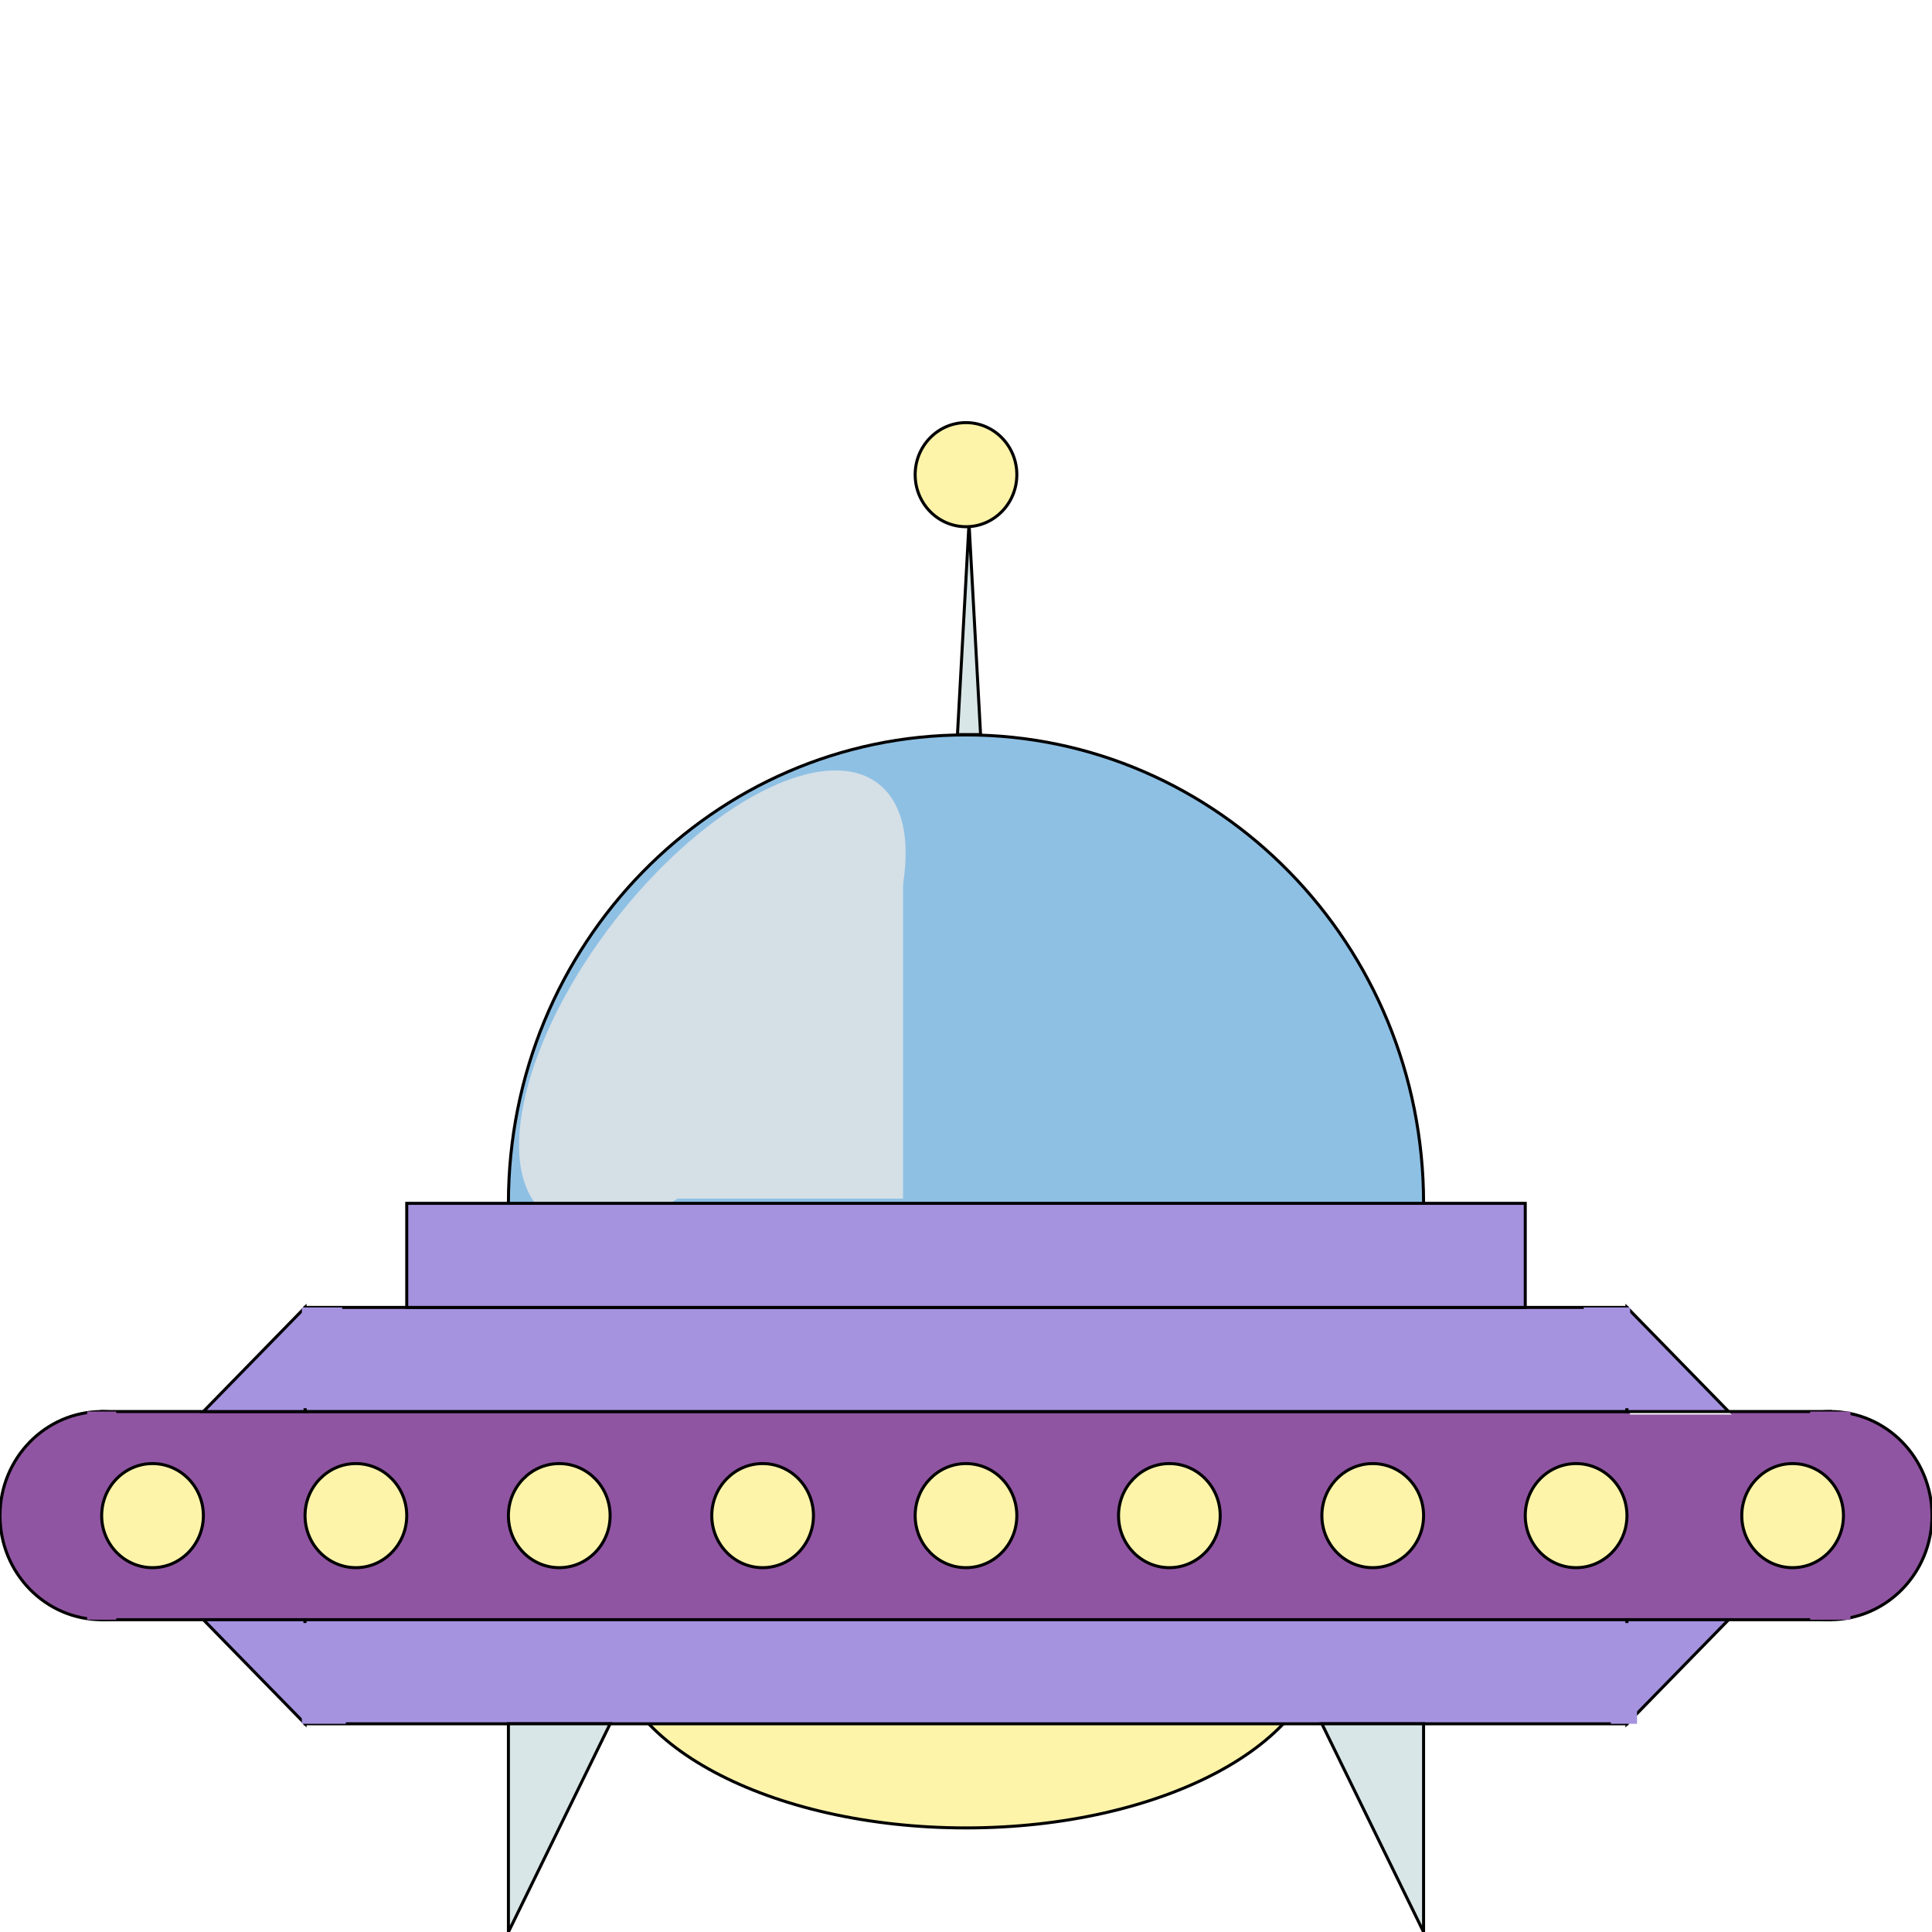 <?xml version="1.0" encoding="UTF-8" standalone="no"?>
<!DOCTYPE svg PUBLIC "-//W3C//DTD SVG 1.1//EN" "http://www.w3.org/Graphics/SVG/1.1/DTD/svg11.dtd">
<svg version="1.1" xmlns="http://www.w3.org/2000/svg" xmlns:xlink="http://www.w3.org/1999/xlink" preserveAspectRatio="xMidYMid meet" viewBox="0 0 640 640" width="50" height="50"><defs><path d="M471.58 398.62C471.58 484.26 403.66 553.79 320 553.79C236.34 553.79 168.42 484.26 168.42 398.62C168.42 312.98 236.34 243.45 320 243.45C403.66 243.45 471.58 312.98 471.58 398.62Z" id="b1Bbnjc8"></path><path d="M640 502.07C640 521.1 624.91 536.55 606.32 536.55C587.72 536.55 572.63 521.1 572.63 502.07C572.63 483.04 587.72 467.59 606.32 467.59C624.91 467.59 640 483.04 640 502.07Z" id="gjJUnAhWK"></path><path d="M67.37 502.07C67.37 521.1 52.28 536.55 33.68 536.55C15.09 536.55 0 521.1 0 502.07C0 483.04 15.09 467.59 33.68 467.59C52.28 467.59 67.37 483.04 67.37 502.07Z" id="a28zSKmhGW"></path><path d="M437.89 542.46C437.89 507.66 385.07 479.4 320 479.4C254.93 479.4 202.11 507.66 202.11 542.46C202.11 577.26 254.93 605.52 320 605.52C385.07 605.52 437.89 577.26 437.89 542.46Z" id="c4KQONbF0"></path><path d="M33.68 467.59L606.32 467.59L606.32 536.55L33.68 536.55L33.68 467.59Z" id="hkP8xSPiA"></path><path d="M101.05 433.1L538.95 433.1L538.95 467.59L101.05 467.59L101.05 433.1Z" id="eEkj1NjEt"></path><path d="M101.05 571.03L67.37 536.55L101.05 536.55L101.05 571.03Z" id="a6TZuJAVX8"></path><path d="M101.05 536.55L538.95 536.55L538.95 571.03L101.05 571.03L101.05 536.55Z" id="h2hvMIrtCl"></path><path d="M538.95 571.03L572.63 536.55L538.95 536.55L538.95 571.03Z" id="bxOHTa6aG"></path><path d="M538.95 433.1L572.63 467.59L538.95 467.59L538.95 433.1Z" id="cpw9gTc1z"></path><path d="M101.05 433.1L67.37 467.59L101.05 467.59L101.05 433.1Z" id="aOV7WWEFf"></path><path d="M322.92 208.31L324.83 243.34L321 243.34L317.17 243.34L319.09 208.31L321 173.28L322.92 208.31Z" id="cJ3RcA3tQ"></path><path d="M268.13 357.25C237.57 396.48 198.35 416.56 180.6 402.07C162.85 387.57 173.25 343.96 203.81 304.73C234.38 265.51 273.6 245.43 291.35 259.92C309.1 274.41 298.69 318.02 268.13 357.25Z" id="aQG9tnfBG"></path><path d="M336.84 157.24C336.84 166.76 329.3 174.48 320 174.48C310.7 174.48 303.16 166.76 303.16 157.24C303.16 147.73 310.7 140 320 140C329.3 140 336.84 147.73 336.84 157.24Z" id="b75nwAcSM5"></path><path d="M168.42 640L202.11 571.03L168.42 571.03L168.42 640Z" id="e20FYUhn8G"></path><path d="M471.58 640L437.89 571.03L471.58 571.03L471.58 640Z" id="a2oHXOflt"></path><path d="M134.74 398.62L505.26 398.62L505.26 433.1L134.74 433.1L134.74 398.62Z" id="a1HL6l7GsJ"></path><path d="M336.84 502.07C336.84 511.58 329.3 519.31 320 519.31C310.7 519.31 303.16 511.58 303.16 502.07C303.16 492.55 310.7 484.83 320 484.83C329.3 484.83 336.84 492.55 336.84 502.07Z" id="fH8Of2iqc"></path><path d="M404.21 502.07C404.21 511.58 396.66 519.31 387.37 519.31C378.07 519.31 370.53 511.58 370.53 502.07C370.53 492.55 378.07 484.83 387.37 484.83C396.66 484.83 404.21 492.55 404.21 502.07Z" id="c3mllGMVR"></path><path d="M471.58 502.07C471.58 511.58 464.03 519.31 454.74 519.31C445.44 519.31 437.89 511.58 437.89 502.07C437.89 492.55 445.44 484.83 454.74 484.83C464.03 484.83 471.58 492.55 471.58 502.07Z" id="alVOFXvpA"></path><path d="M538.95 502.07C538.95 511.58 531.4 519.31 522.11 519.31C512.81 519.31 505.26 511.58 505.26 502.07C505.26 492.55 512.81 484.83 522.11 484.83C531.4 484.83 538.95 492.55 538.95 502.07Z" id="dX1Fdcnoo"></path><path d="M269.47 502.07C269.47 511.58 261.93 519.31 252.63 519.31C243.34 519.31 235.79 511.58 235.79 502.07C235.79 492.55 243.34 484.83 252.63 484.83C261.93 484.83 269.47 492.55 269.47 502.07Z" id="ehjzXvEF"></path><path d="M202.11 502.07C202.11 511.58 194.56 519.31 185.26 519.31C175.97 519.31 168.42 511.58 168.42 502.07C168.42 492.55 175.97 484.83 185.26 484.83C194.56 484.83 202.11 492.55 202.11 502.07Z" id="h5qWyEscva"></path><path d="M134.74 502.07C134.74 511.58 127.19 519.31 117.89 519.31C108.6 519.31 101.05 511.58 101.05 502.07C101.05 492.55 108.6 484.83 117.89 484.83C127.19 484.83 134.74 492.55 134.74 502.07Z" id="a4FPbmxkSr"></path><path d="M299.15 279.76L180 397.06L299.15 397.06L299.15 279.76Z" id="g3XJh6LzsA"></path><path d="M613 467.59L599.63 467.59L599.63 536.55L613 536.55L613 467.59Z" id="csIVQCFjt"></path><path d="M38.51 467.59L28.86 467.59L28.86 536.55L38.51 536.55L38.51 467.59Z" id="c4P3dY1HAq"></path><path d="M542.29 537.65L533.6 537.65L533.6 571.03L542.29 571.03L542.29 537.65Z" id="fLfeLmqa"></path><path d="M114.56 537.65L100 537.65L100 571.03L114.56 571.03L114.56 537.65Z" id="l4c0g28v2"></path><path d="M540 433.1L524.63 433.1L524.63 466.49L540 466.49L540 433.1Z" id="fJtCjB1rz"></path><path d="M113.37 433.1L100 433.1L100 466.49L113.37 466.49L113.37 433.1Z" id="aauA4nS4F"></path><path d="M610.67 502.07C610.67 511.58 603.13 519.31 593.83 519.31C584.54 519.31 576.99 511.58 576.99 502.07C576.99 492.55 584.54 484.83 593.83 484.83C603.13 484.83 610.67 492.55 610.67 502.07Z" id="b105IvgG2E"></path><path d="M67.37 502.07C67.37 511.58 59.82 519.31 50.53 519.31C41.23 519.31 33.68 511.58 33.68 502.07C33.68 492.55 41.23 484.83 50.53 484.83C59.82 484.83 67.37 492.55 67.37 502.07Z" id="br9va0e62"></path></defs><g><g><g><use xlink:href="#b1Bbnjc8" opacity="1" fill="#8ec0e4" fill-opacity="1"></use><g><use xlink:href="#b1Bbnjc8" opacity="1" fill-opacity="0" stroke="#000000" stroke-width="1" stroke-opacity="1"></use></g></g><g><use xlink:href="#gjJUnAhWK" opacity="1" fill="#9055a2" fill-opacity="1"></use><g><use xlink:href="#gjJUnAhWK" opacity="1" fill-opacity="0" stroke="#000000" stroke-width="1" stroke-opacity="1"></use></g></g><g><use xlink:href="#a28zSKmhGW" opacity="1" fill="#9055a2" fill-opacity="1"></use><g><use xlink:href="#a28zSKmhGW" opacity="1" fill-opacity="0" stroke="#000000" stroke-width="1" stroke-opacity="1"></use></g></g><g><use xlink:href="#c4KQONbF0" opacity="1" fill="#fef4a9" fill-opacity="1"></use><g><use xlink:href="#c4KQONbF0" opacity="1" fill-opacity="0" stroke="#000000" stroke-width="1" stroke-opacity="1"></use></g></g><g><use xlink:href="#hkP8xSPiA" opacity="1" fill="#9055a2" fill-opacity="1"></use><g><use xlink:href="#hkP8xSPiA" opacity="1" fill-opacity="0" stroke="#000000" stroke-width="1" stroke-opacity="1"></use></g></g><g><use xlink:href="#eEkj1NjEt" opacity="1" fill="#a593e0" fill-opacity="1"></use><g><use xlink:href="#eEkj1NjEt" opacity="1" fill-opacity="0" stroke="#000000" stroke-width="1" stroke-opacity="1"></use></g></g><g><g><filter id="shadow3705765" x="58.37" y="527.55" width="52.68" height="53.48" filterUnits="userSpaceOnUse" primitiveUnits="userSpaceOnUse"><feFlood></feFlood><feComposite in2="SourceAlpha" operator="in"></feComposite><feGaussianBlur stdDeviation="1"></feGaussianBlur><feOffset dx="1" dy="1" result="afterOffset"></feOffset><feFlood flood-color="#000000" flood-opacity="0.5"></feFlood><feComposite in2="afterOffset" operator="in"></feComposite><feMorphology operator="dilate" radius="1"></feMorphology><feComposite in2="SourceAlpha" operator="out"></feComposite></filter><path d="M101.05 571.03L67.37 536.55L101.05 536.55L101.05 571.03Z" id="a1dNl25Ttl" fill="white" fill-opacity="1" filter="url(#shadow3705765)"></path></g><use xlink:href="#a6TZuJAVX8" opacity="1" fill="#a593e0" fill-opacity="1"></use><g><use xlink:href="#a6TZuJAVX8" opacity="1" fill-opacity="0" stroke="#000000" stroke-width="1" stroke-opacity="1"></use></g></g><g><use xlink:href="#h2hvMIrtCl" opacity="1" fill="#a593e0" fill-opacity="1"></use><g><use xlink:href="#h2hvMIrtCl" opacity="1" fill-opacity="0" stroke="#000000" stroke-width="1" stroke-opacity="1"></use></g></g><g><g><filter id="shadow12514392" x="529.95" y="527.55" width="52.68" height="53.48" filterUnits="userSpaceOnUse" primitiveUnits="userSpaceOnUse"><feFlood></feFlood><feComposite in2="SourceAlpha" operator="in"></feComposite><feGaussianBlur stdDeviation="1"></feGaussianBlur><feOffset dx="1" dy="1" result="afterOffset"></feOffset><feFlood flood-color="#000000" flood-opacity="0.5"></feFlood><feComposite in2="afterOffset" operator="in"></feComposite><feMorphology operator="dilate" radius="1"></feMorphology><feComposite in2="SourceAlpha" operator="out"></feComposite></filter><path d="M538.95 571.03L572.63 536.55L538.95 536.55L538.95 571.03Z" id="b1RnU5KGVq" fill="white" fill-opacity="1" filter="url(#shadow12514392)"></path></g><use xlink:href="#bxOHTa6aG" opacity="1" fill="#a593e0" fill-opacity="1"></use><g><use xlink:href="#bxOHTa6aG" opacity="1" fill-opacity="0" stroke="#000000" stroke-width="1" stroke-opacity="1"></use></g></g><g><g><filter id="shadow14360201" x="529.95" y="424.1" width="52.68" height="53.48" filterUnits="userSpaceOnUse" primitiveUnits="userSpaceOnUse"><feFlood></feFlood><feComposite in2="SourceAlpha" operator="in"></feComposite><feGaussianBlur stdDeviation="1"></feGaussianBlur><feOffset dx="1" dy="1" result="afterOffset"></feOffset><feFlood flood-color="#000000" flood-opacity="0.5"></feFlood><feComposite in2="afterOffset" operator="in"></feComposite><feMorphology operator="dilate" radius="1"></feMorphology><feComposite in2="SourceAlpha" operator="out"></feComposite></filter><path d="M538.95 433.1L572.63 467.59L538.95 467.59L538.95 433.1Z" id="b1D7fxgJCo" fill="white" fill-opacity="1" filter="url(#shadow14360201)"></path></g><use xlink:href="#cpw9gTc1z" opacity="1" fill="#a593e0" fill-opacity="1"></use><g><use xlink:href="#cpw9gTc1z" opacity="1" fill-opacity="0" stroke="#000000" stroke-width="1" stroke-opacity="1"></use></g></g><g><g><filter id="shadow4586653" x="61.37" y="427.1" width="45.68" height="46.48" filterUnits="userSpaceOnUse" primitiveUnits="userSpaceOnUse"><feFlood></feFlood><feComposite in2="SourceAlpha" operator="in"></feComposite><feGaussianBlur stdDeviation="0"></feGaussianBlur><feOffset dx="0" dy="0" result="afterOffset"></feOffset><feFlood flood-color="#000000" flood-opacity="0.5"></feFlood><feComposite in2="afterOffset" operator="in"></feComposite><feMorphology operator="dilate" radius="1"></feMorphology><feComposite in2="SourceAlpha" operator="out"></feComposite></filter><path d="M101.05 433.1L67.37 467.59L101.05 467.59L101.05 433.1Z" id="f2TbyDym2q" fill="white" fill-opacity="1" filter="url(#shadow4586653)"></path></g><use xlink:href="#aOV7WWEFf" opacity="1" fill="#a593e0" fill-opacity="1"></use><g><use xlink:href="#aOV7WWEFf" opacity="1" fill-opacity="0" stroke="#000000" stroke-width="1" stroke-opacity="1"></use></g></g><g><use xlink:href="#cJ3RcA3tQ" opacity="1" fill="#d8e6e7" fill-opacity="1"></use><g><use xlink:href="#cJ3RcA3tQ" opacity="1" fill-opacity="0" stroke="#000000" stroke-width="1" stroke-opacity="1"></use></g></g><g><use xlink:href="#aQG9tnfBG" opacity="1" fill="#d4dfe6" fill-opacity="1"></use><g><use xlink:href="#aQG9tnfBG" opacity="1" fill-opacity="0" stroke="#000000" stroke-width="0" stroke-opacity="1"></use></g></g><g><use xlink:href="#b75nwAcSM5" opacity="1" fill="#fef4a9" fill-opacity="1"></use><g><use xlink:href="#b75nwAcSM5" opacity="1" fill-opacity="0" stroke="#000000" stroke-width="1" stroke-opacity="1"></use></g></g><g><g><filter id="shadow14784604" x="159.42" y="562.03" width="52.68" height="87.97" filterUnits="userSpaceOnUse" primitiveUnits="userSpaceOnUse"><feFlood></feFlood><feComposite in2="SourceAlpha" operator="in"></feComposite><feGaussianBlur stdDeviation="1"></feGaussianBlur><feOffset dx="1" dy="1" result="afterOffset"></feOffset><feFlood flood-color="#000000" flood-opacity="0.5"></feFlood><feComposite in2="afterOffset" operator="in"></feComposite><feMorphology operator="dilate" radius="1"></feMorphology><feComposite in2="SourceAlpha" operator="out"></feComposite></filter><path d="M168.42 640L202.11 571.03L168.42 571.03L168.42 640Z" id="e4ZO0OgY5" fill="white" fill-opacity="1" filter="url(#shadow14784604)"></path></g><use xlink:href="#e20FYUhn8G" opacity="1" fill="#d8e6e7" fill-opacity="1"></use><g><use xlink:href="#e20FYUhn8G" opacity="1" fill-opacity="0" stroke="#000000" stroke-width="1" stroke-opacity="1"></use></g></g><g><g><filter id="shadow10840008" x="428.89" y="562.03" width="52.68" height="87.97" filterUnits="userSpaceOnUse" primitiveUnits="userSpaceOnUse"><feFlood></feFlood><feComposite in2="SourceAlpha" operator="in"></feComposite><feGaussianBlur stdDeviation="1"></feGaussianBlur><feOffset dx="1" dy="1" result="afterOffset"></feOffset><feFlood flood-color="#000000" flood-opacity="0.5"></feFlood><feComposite in2="afterOffset" operator="in"></feComposite><feMorphology operator="dilate" radius="1"></feMorphology><feComposite in2="SourceAlpha" operator="out"></feComposite></filter><path d="M471.58 640L437.89 571.03L471.58 571.03L471.58 640Z" id="bjs4HDbrk" fill="white" fill-opacity="1" filter="url(#shadow10840008)"></path></g><use xlink:href="#a2oHXOflt" opacity="1" fill="#d8e6e7" fill-opacity="1"></use><g><use xlink:href="#a2oHXOflt" opacity="1" fill-opacity="0" stroke="#000000" stroke-width="1" stroke-opacity="1"></use></g></g><g><use xlink:href="#a1HL6l7GsJ" opacity="1" fill="#a593e0" fill-opacity="1"></use><g><use xlink:href="#a1HL6l7GsJ" opacity="1" fill-opacity="0" stroke="#000000" stroke-width="1" stroke-opacity="1"></use></g></g><g><use xlink:href="#fH8Of2iqc" opacity="1" fill="#fef4a9" fill-opacity="1"></use><g><use xlink:href="#fH8Of2iqc" opacity="1" fill-opacity="0" stroke="#000000" stroke-width="1" stroke-opacity="1"></use></g></g><g><use xlink:href="#c3mllGMVR" opacity="1" fill="#fef4a9" fill-opacity="1"></use><g><use xlink:href="#c3mllGMVR" opacity="1" fill-opacity="0" stroke="#000000" stroke-width="1" stroke-opacity="1"></use></g></g><g><use xlink:href="#alVOFXvpA" opacity="1" fill="#fef4a9" fill-opacity="1"></use><g><use xlink:href="#alVOFXvpA" opacity="1" fill-opacity="0" stroke="#000000" stroke-width="1" stroke-opacity="1"></use></g></g><g><use xlink:href="#dX1Fdcnoo" opacity="1" fill="#fef4a9" fill-opacity="1"></use><g><use xlink:href="#dX1Fdcnoo" opacity="1" fill-opacity="0" stroke="#000000" stroke-width="1" stroke-opacity="1"></use></g></g><g><use xlink:href="#ehjzXvEF" opacity="1" fill="#fef4a9" fill-opacity="1"></use><g><use xlink:href="#ehjzXvEF" opacity="1" fill-opacity="0" stroke="#000000" stroke-width="1" stroke-opacity="1"></use></g></g><g><use xlink:href="#h5qWyEscva" opacity="1" fill="#fef4a9" fill-opacity="1"></use><g><use xlink:href="#h5qWyEscva" opacity="1" fill-opacity="0" stroke="#000000" stroke-width="1" stroke-opacity="1"></use></g></g><g><use xlink:href="#a4FPbmxkSr" opacity="1" fill="#fef4a9" fill-opacity="1"></use><g><use xlink:href="#a4FPbmxkSr" opacity="1" fill-opacity="0" stroke="#000000" stroke-width="1" stroke-opacity="1"></use></g></g><g><use xlink:href="#g3XJh6LzsA" opacity="1" fill="#d4dfe6" fill-opacity="1"></use><g><use xlink:href="#g3XJh6LzsA" opacity="1" fill-opacity="0" stroke="#000000" stroke-width="0" stroke-opacity="1"></use></g></g><g><use xlink:href="#csIVQCFjt" opacity="1" fill="#9055a2" fill-opacity="1"></use></g><g><use xlink:href="#c4P3dY1HAq" opacity="1" fill="#9055a2" fill-opacity="1"></use></g><g><use xlink:href="#fLfeLmqa" opacity="1" fill="#a593e0" fill-opacity="1"></use></g><g><use xlink:href="#l4c0g28v2" opacity="1" fill="#a593e0" fill-opacity="1"></use></g><g><use xlink:href="#fJtCjB1rz" opacity="1" fill="#a593e0" fill-opacity="1"></use></g><g><use xlink:href="#aauA4nS4F" opacity="1" fill="#a593e0" fill-opacity="1"></use></g><g><use xlink:href="#b105IvgG2E" opacity="1" fill="#fef4a9" fill-opacity="1"></use><g><use xlink:href="#b105IvgG2E" opacity="1" fill-opacity="0" stroke="#000000" stroke-width="1" stroke-opacity="1"></use></g></g><g><use xlink:href="#br9va0e62" opacity="1" fill="#fef4a9" fill-opacity="1"></use><g><use xlink:href="#br9va0e62" opacity="1" fill-opacity="0" stroke="#000000" stroke-width="1" stroke-opacity="1"></use></g></g></g></g></svg>